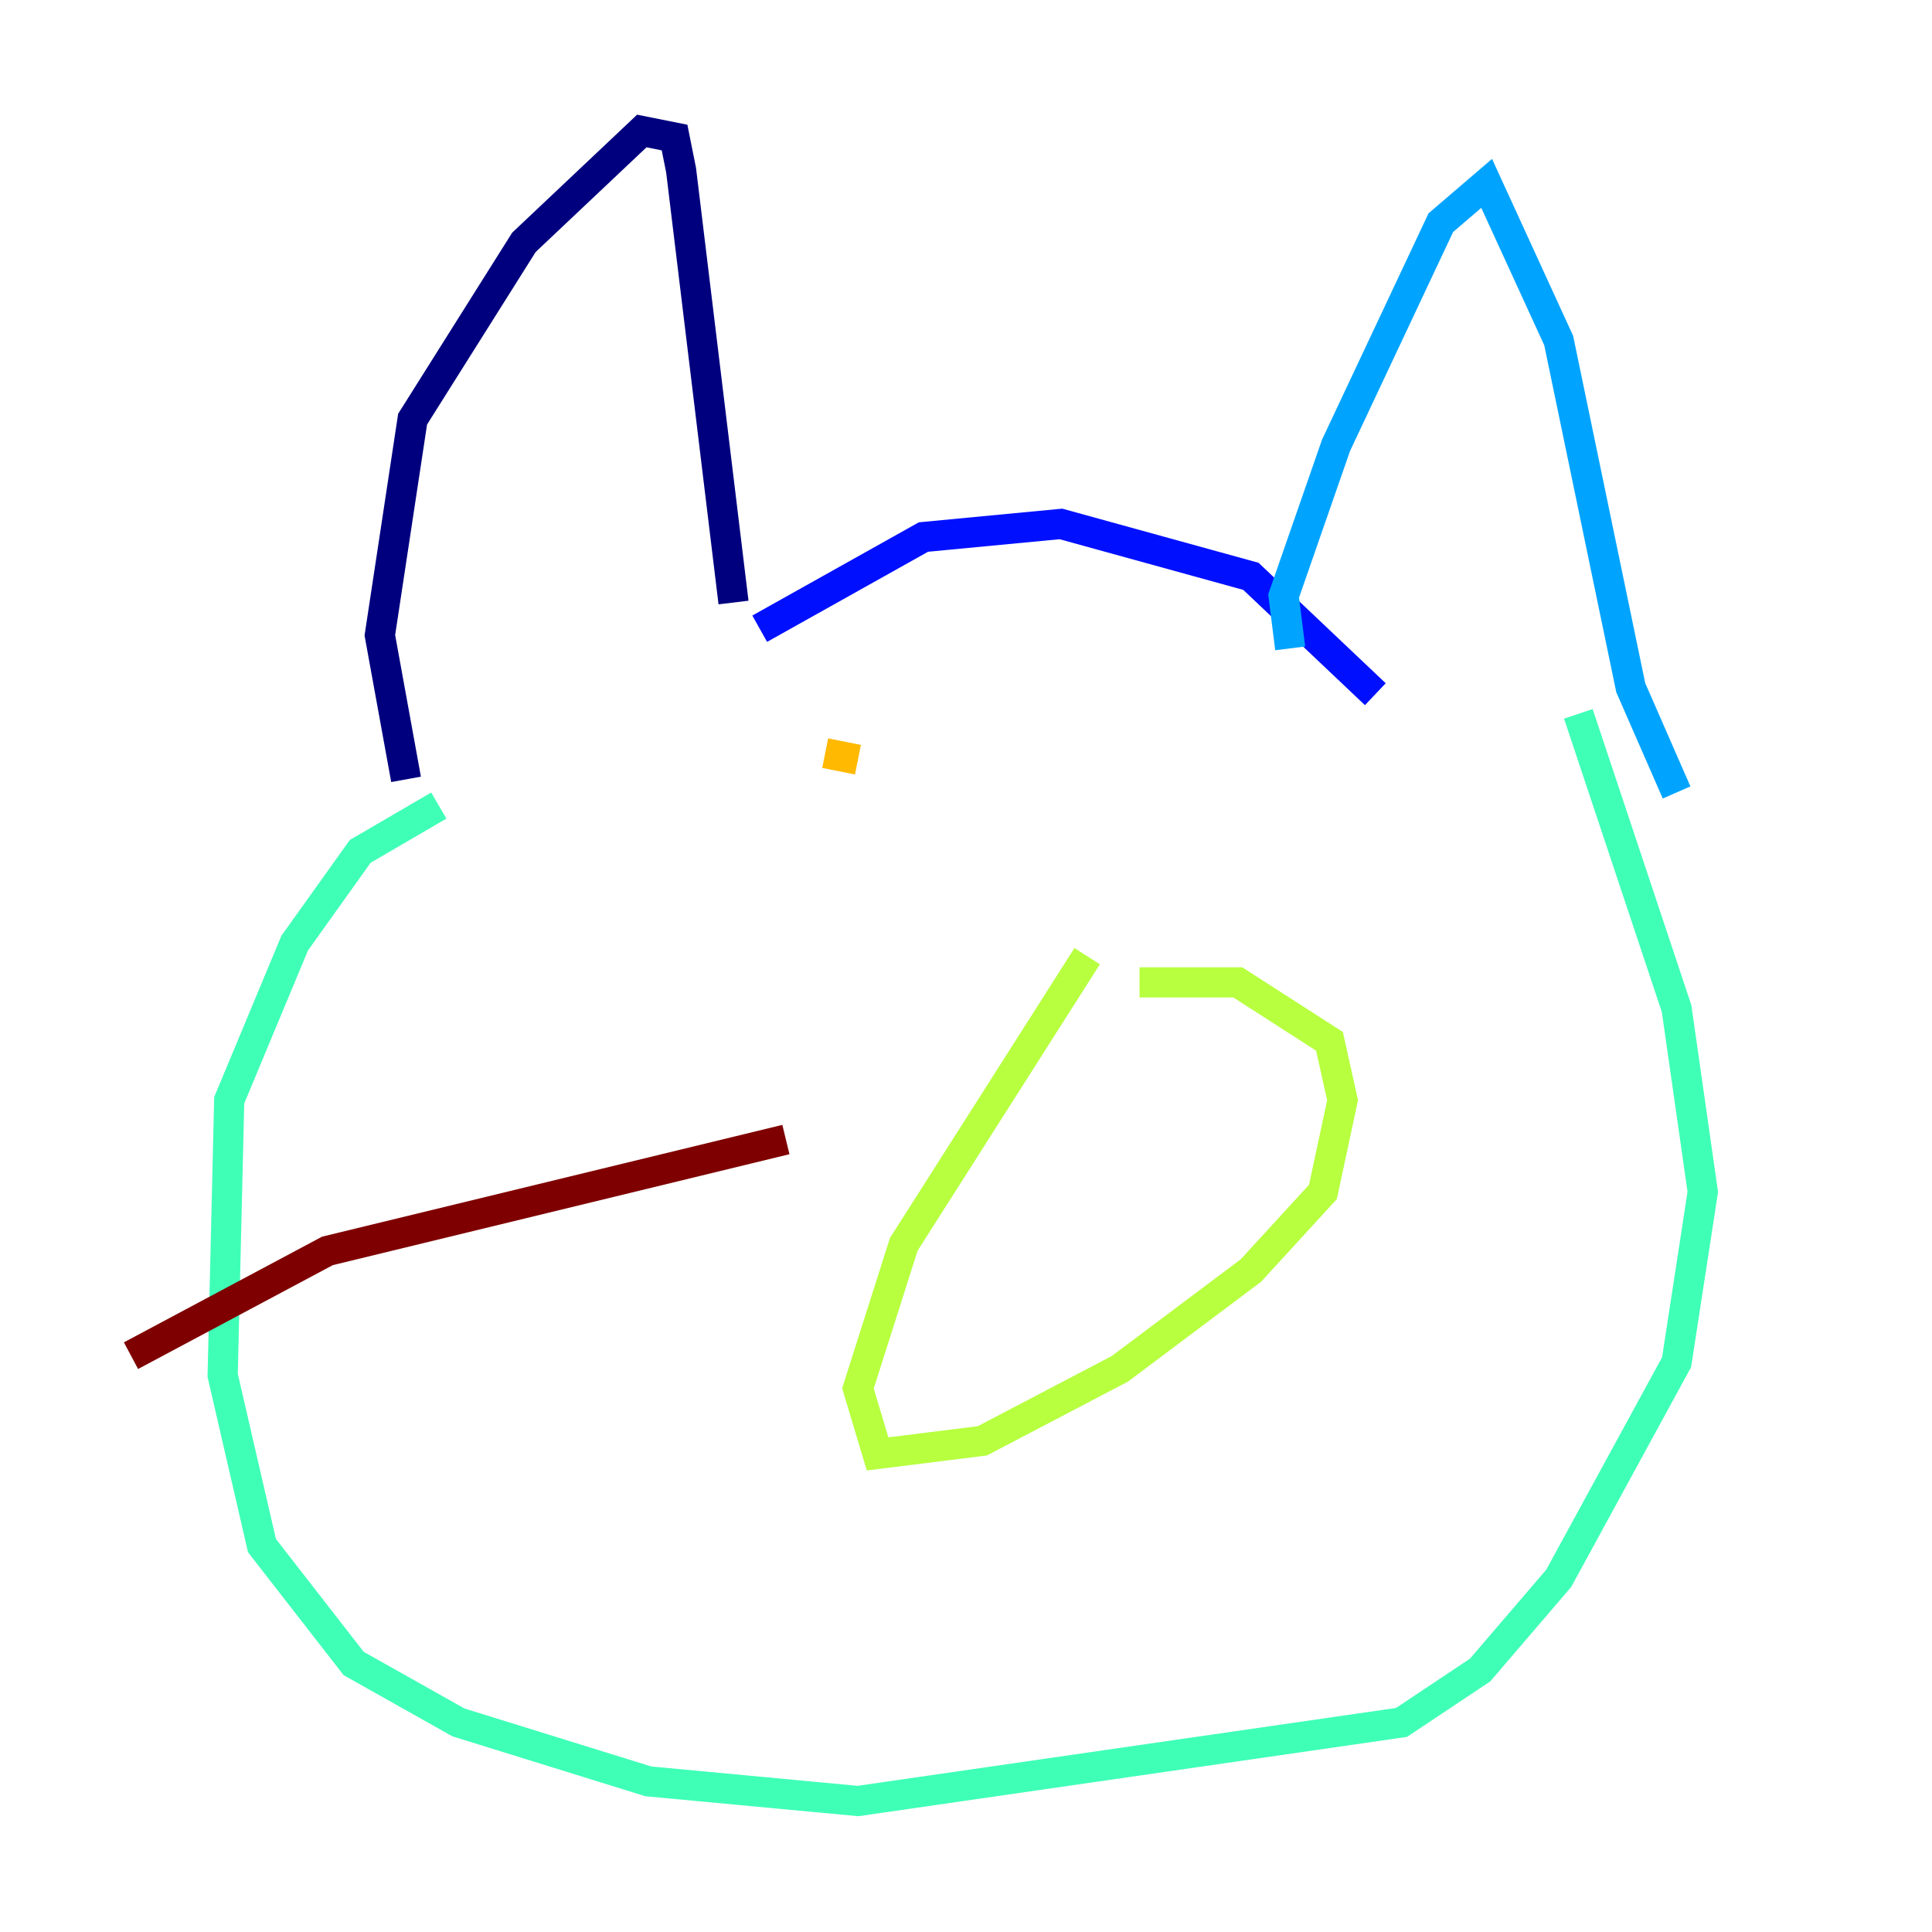 <?xml version="1.0" encoding="utf-8" ?>
<svg baseProfile="tiny" height="128" version="1.2" viewBox="0,0,128,128" width="128" xmlns="http://www.w3.org/2000/svg" xmlns:ev="http://www.w3.org/2001/xml-events" xmlns:xlink="http://www.w3.org/1999/xlink"><defs /><polyline fill="none" points="48.597,39.919 45.125,11.281 44.691,9.112 42.522,8.678 34.712,16.054 27.336,27.77 25.166,42.088 26.902,51.634" stroke="#00007f" stroke-width="2" /><polyline fill="none" points="50.332,41.654 61.18,35.58 70.291,34.712 82.875,38.183 91.119,45.993" stroke="#0010ff" stroke-width="2" /><polyline fill="none" points="85.478,42.956 85.044,39.485 88.515,29.505 95.458,14.752 98.495,12.149 103.268,22.563 108.041,45.559 111.078,52.502" stroke="#00a4ff" stroke-width="2" /><polyline fill="none" points="104.57,47.295 111.078,66.82 112.814,78.969 111.078,90.251 103.268,104.57 98.061,110.644 92.854,114.115 56.841,119.322 42.956,118.02 30.373,114.115 23.43,110.21 17.356,102.4 14.752,91.119 15.186,72.895 19.525,62.481 23.864,56.407 29.071,53.37" stroke="#3fffb7" stroke-width="2" /><polyline fill="none" points="72.027,63.349 59.878,82.441 56.841,91.986 58.142,96.325 65.085,95.458 74.197,90.685 82.875,84.176 87.647,78.969 88.949,72.895 88.081,68.99 82.007,65.085 75.498,65.085" stroke="#b7ff3f" stroke-width="2" /><polyline fill="none" points="54.671,49.898 56.841,50.332" stroke="#ffb900" stroke-width="2" /><polyline fill="none" points="88.081,55.539 88.081,55.539" stroke="#ff3000" stroke-width="2" /><polyline fill="none" points="52.068,75.498 21.695,82.875 8.678,89.817" stroke="#7f0000" stroke-width="2" /></svg>